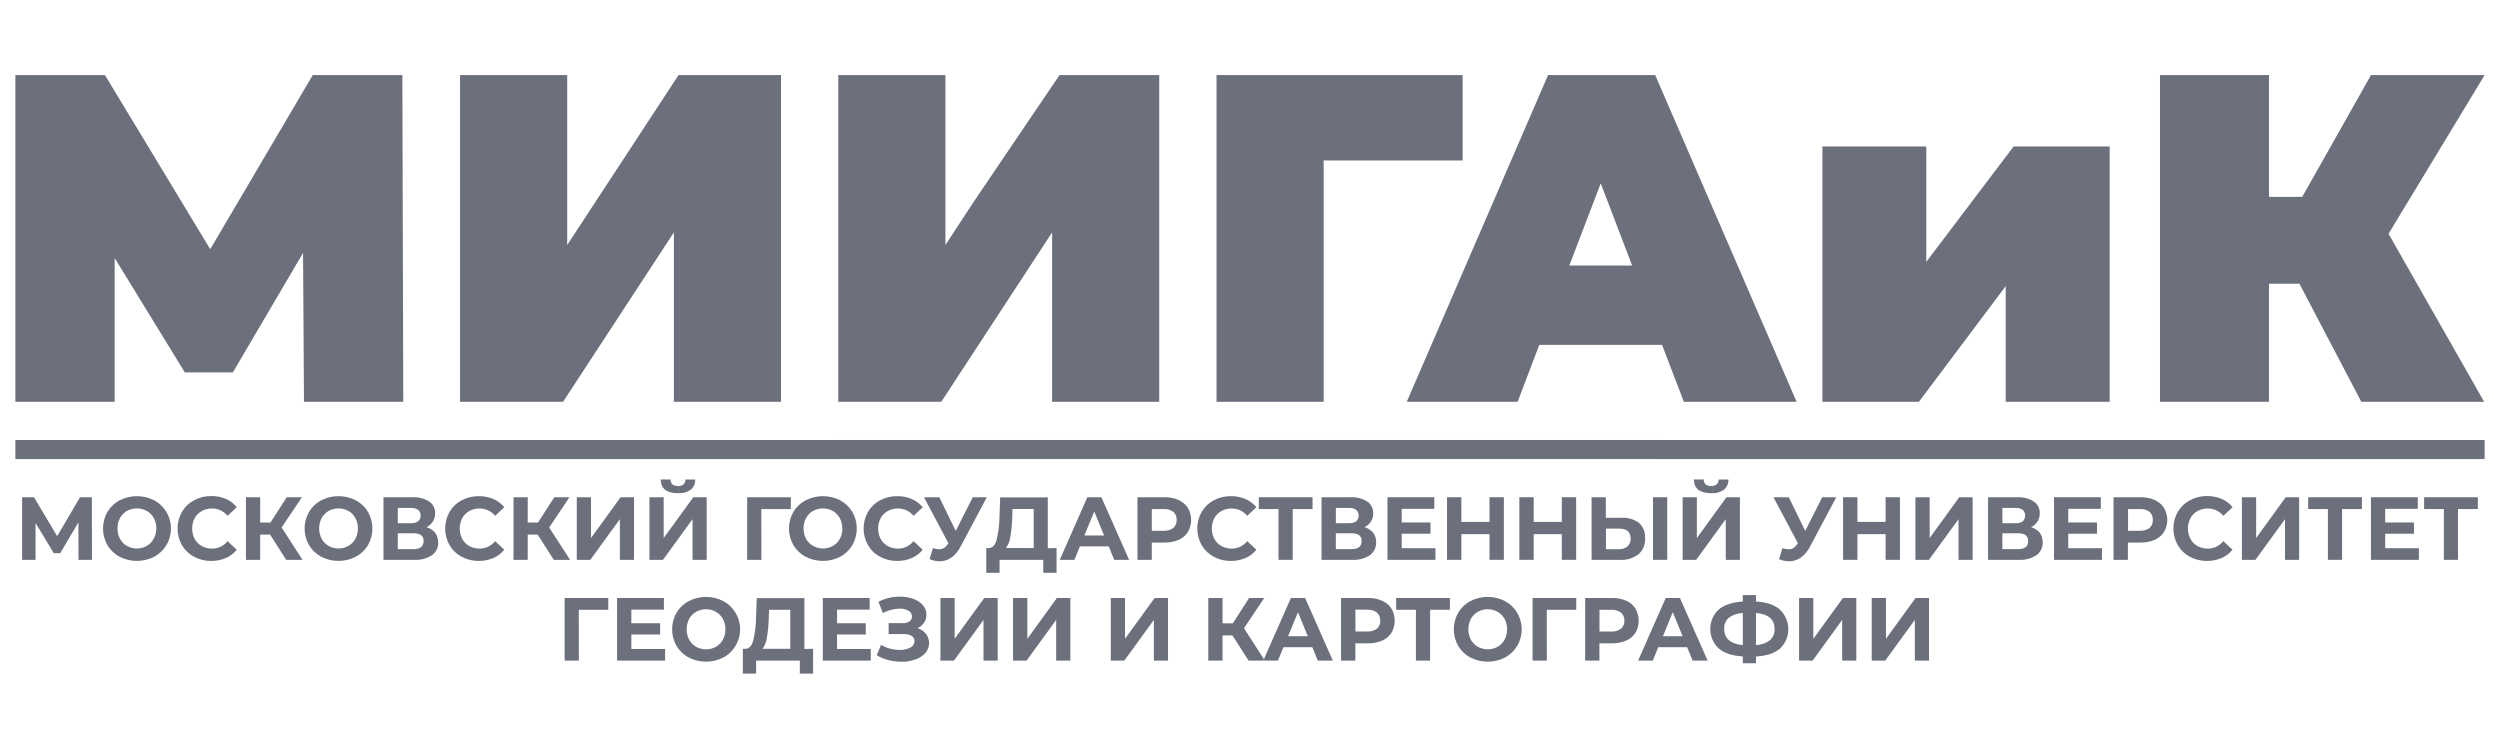 <svg xmlns="http://www.w3.org/2000/svg" width="136" height="40" viewBox="0 0 136 40" fill="none">
  <g clip-path="url(#clip0_15_245)">
    <path d="M123.432 10.711H125.241L128.982 4.084H135.164L129.937 12.718L135.138 21.858H128.456L125.089 15.436H123.432V21.858H117.503V4.084H123.432V10.711Z" fill="#6C707C"/>
    <path d="M131.872 27.05H134.795V27.692H133.716V30.455H132.946V27.692H131.872V27.05Z" fill="#6C707C"/>
    <path d="M129.755 28.422H131.32V29.035H129.755V29.822H131.588V30.456H128.979V27.05H131.527V27.68H129.755V28.422Z" fill="#6C707C"/>
    <path d="M125.565 27.05H128.488V27.692H127.409V30.455H126.638V27.692H125.565V27.05Z" fill="#6C707C"/>
    <path d="M125.073 30.455H124.305V28.242L122.696 30.455H121.959V27.05H122.735V29.269L124.341 27.05H125.073V30.455Z" fill="#6C707C"/>
    <path d="M121.45 27.594L120.948 28.061C120.845 27.934 120.716 27.833 120.569 27.764C120.423 27.695 120.263 27.661 120.101 27.663C119.906 27.659 119.713 27.707 119.542 27.802C119.381 27.892 119.249 28.025 119.16 28.188C119.07 28.362 119.023 28.555 119.023 28.752C119.023 28.949 119.07 29.142 119.16 29.317C119.249 29.479 119.381 29.613 119.542 29.703C119.713 29.798 119.906 29.846 120.101 29.843C120.263 29.845 120.424 29.809 120.571 29.739C120.717 29.669 120.846 29.566 120.948 29.438L121.45 29.905C121.29 30.102 121.085 30.257 120.852 30.358C120.601 30.465 120.33 30.518 120.058 30.515C119.733 30.519 119.412 30.441 119.125 30.287C118.854 30.143 118.628 29.925 118.472 29.658C118.315 29.382 118.232 29.07 118.232 28.751C118.232 28.433 118.315 28.12 118.472 27.844C118.628 27.578 118.855 27.361 119.125 27.217C119.413 27.061 119.735 26.982 120.061 26.984C120.334 26.981 120.604 27.034 120.856 27.139C121.086 27.24 121.289 27.393 121.45 27.587" fill="#6C707C"/>
    <path d="M117.722 27.627C117.839 27.826 117.9 28.053 117.9 28.284C117.9 28.514 117.839 28.741 117.722 28.94C117.599 29.131 117.421 29.28 117.213 29.368C116.968 29.471 116.704 29.522 116.438 29.516H115.758V30.455H114.977V27.05H116.438C116.704 27.043 116.968 27.094 117.213 27.199C117.42 27.29 117.597 27.438 117.722 27.627ZM117.11 28.286C117.116 28.204 117.104 28.121 117.074 28.045C117.043 27.968 116.996 27.9 116.936 27.844C116.781 27.732 116.592 27.678 116.401 27.692H115.767V28.875H116.401C116.592 28.887 116.78 28.832 116.936 28.721C116.996 28.667 117.044 28.6 117.074 28.524C117.104 28.449 117.117 28.367 117.11 28.286Z" fill="#6C707C"/>
    <path d="M99.139 7.969H104.791V14.242L109.54 7.969H114.765V21.858H109.111V15.563L104.388 21.858H99.139V7.969Z" fill="#6C707C"/>
    <path d="M112.513 28.422H114.078V29.035H112.513V29.822H114.346V30.456H111.737V27.05H114.285V27.68H112.513V28.422Z" fill="#6C707C"/>
    <path d="M111.122 29.498C111.128 29.635 111.099 29.771 111.04 29.894C110.981 30.017 110.892 30.123 110.782 30.203C110.494 30.389 110.154 30.477 109.812 30.455H108.151V27.05H109.719C110.041 27.03 110.361 27.11 110.636 27.279C110.741 27.349 110.827 27.447 110.884 27.561C110.941 27.675 110.968 27.802 110.962 27.93C110.965 28.088 110.922 28.242 110.836 28.374C110.75 28.506 110.63 28.612 110.488 28.679C110.672 28.729 110.837 28.834 110.96 28.98C111.072 29.129 111.129 29.312 111.124 29.498M110.333 29.433C110.333 29.151 110.158 29.01 109.784 29.01H108.928V29.872H109.784C110.151 29.872 110.333 29.725 110.333 29.433ZM110.04 28.357C110.08 28.318 110.113 28.271 110.135 28.219C110.157 28.168 110.169 28.112 110.17 28.056C110.171 28 110.161 27.944 110.141 27.891C110.12 27.839 110.089 27.791 110.05 27.751L110.04 27.74C109.928 27.661 109.793 27.623 109.657 27.633H108.93V28.461H109.657C109.793 28.47 109.928 28.433 110.042 28.357" fill="#6C707C"/>
    <path d="M107.312 30.455H106.544V28.242L104.935 30.455H104.198V27.05H104.974V29.269L106.582 27.05H107.312V30.455Z" fill="#6C707C"/>
    <path d="M104.167 35.936V33.722L102.558 35.936H101.821V32.531H102.596V34.751L104.205 32.531H104.939V35.936H104.167Z" fill="#6C707C"/>
    <path d="M100.263 27.05H101.044V28.392H102.576V27.05H103.356V30.455H102.576V29.058H101.044V30.455H100.263V27.05Z" fill="#6C707C"/>
    <path d="M100.214 35.936V33.722L98.607 35.936H97.87V32.531H98.645V34.751L100.254 32.531H100.984V35.936H100.214Z" fill="#6C707C"/>
    <path d="M99.893 27.05L98.459 29.745C98.342 29.979 98.171 30.182 97.961 30.335C97.775 30.465 97.554 30.534 97.328 30.534C97.139 30.532 96.953 30.492 96.779 30.418L96.967 29.819C97.076 29.856 97.189 29.877 97.303 29.882C97.395 29.883 97.484 29.858 97.563 29.812C97.649 29.754 97.721 29.678 97.776 29.59L97.804 29.551L96.476 27.05H97.309L98.205 28.88L99.128 27.05H99.893Z" fill="#6C707C"/>
    <path d="M90.043 4.084L97.736 21.858H91.601L90.416 18.762H83.738L82.558 21.858H76.528L84.215 4.084H90.043ZM88.788 14.444L87.08 9.975L85.371 14.444H88.788Z" fill="#6C707C"/>
    <path d="M96.831 33.169C97.108 33.431 97.271 33.793 97.284 34.176C97.298 34.559 97.16 34.932 96.901 35.212C96.878 35.237 96.856 35.26 96.831 35.283C96.528 35.54 96.094 35.684 95.526 35.714V36.083H94.808V35.709C94.236 35.676 93.799 35.533 93.495 35.272C93.219 35.014 93.054 34.655 93.039 34.274C93.024 33.893 93.158 33.522 93.413 33.241C93.44 33.213 93.468 33.185 93.495 33.158C93.799 32.905 94.236 32.759 94.808 32.723V32.371H95.526V32.723C96.094 32.755 96.528 32.9 96.831 33.162M96.286 34.828C96.371 34.752 96.438 34.656 96.481 34.549C96.525 34.442 96.544 34.327 96.537 34.212C96.537 33.692 96.198 33.405 95.526 33.347V35.093C95.8 35.085 96.065 34.993 96.286 34.828ZM94.808 35.093V33.347C94.533 33.354 94.267 33.445 94.044 33.608C93.96 33.683 93.894 33.778 93.851 33.883C93.808 33.989 93.789 34.103 93.797 34.217C93.797 34.73 94.135 35.022 94.808 35.098" fill="#6C707C"/>
    <path d="M94.651 30.455H93.881V28.242L92.272 30.455H91.535V27.05H92.31V29.269L93.919 27.05H94.651V30.455Z" fill="#6C707C"/>
    <path d="M93.485 26.086H94.025C94.031 26.19 94.012 26.295 93.97 26.391C93.929 26.486 93.866 26.572 93.786 26.639C93.597 26.772 93.369 26.839 93.138 26.829V26.44C93.228 26.438 93.316 26.407 93.386 26.35C93.422 26.316 93.45 26.275 93.468 26.23C93.486 26.184 93.495 26.135 93.494 26.086" fill="#6C707C"/>
    <path d="M93.138 26.44V26.829H93.082C92.466 26.829 92.155 26.579 92.148 26.084H92.682C92.682 26.32 92.823 26.437 93.082 26.437H93.129" fill="#6C707C"/>
    <path d="M91.388 32.531L92.896 35.936H92.079L91.779 35.207H90.21L89.912 35.936H89.114L90.615 32.531H91.388ZM91.535 34.608L90.998 33.305L90.465 34.608H91.535Z" fill="#6C707C"/>
    <path d="M90.698 27.05H89.923V30.455H90.698V27.05Z" fill="#6C707C"/>
    <path d="M89.494 29.274C89.504 29.439 89.477 29.605 89.414 29.757C89.351 29.91 89.255 30.046 89.132 30.155C88.836 30.374 88.474 30.481 88.109 30.458H86.582V27.05H87.357V28.168H88.215C88.552 28.146 88.887 28.244 89.161 28.445C89.275 28.547 89.364 28.675 89.421 28.818C89.478 28.961 89.502 29.115 89.49 29.269M88.704 29.283C88.704 28.931 88.492 28.755 88.061 28.755H87.364V29.875H88.061C88.232 29.886 88.401 29.832 88.535 29.725C88.595 29.67 88.641 29.602 88.671 29.526C88.701 29.45 88.714 29.368 88.71 29.287" fill="#6C707C"/>
    <path d="M88.971 33.111C89.085 33.31 89.145 33.536 89.145 33.766C89.145 33.996 89.085 34.222 88.971 34.421C88.847 34.612 88.67 34.761 88.462 34.849C88.217 34.954 87.953 35.004 87.687 34.997H87.007V35.936H86.233V32.531H87.692C87.958 32.524 88.223 32.575 88.467 32.681C88.675 32.771 88.852 32.92 88.976 33.111M88.366 33.766C88.371 33.683 88.356 33.601 88.324 33.524C88.292 33.448 88.243 33.38 88.182 33.326C88.026 33.215 87.838 33.16 87.648 33.172H87.012V34.356H87.648C87.838 34.369 88.027 34.314 88.182 34.201C88.244 34.148 88.293 34.081 88.325 34.006C88.357 33.93 88.371 33.848 88.366 33.766Z" fill="#6C707C"/>
    <path d="M84.144 33.172L84.147 35.936H83.372V32.531H85.751L85.745 33.172H84.144Z" fill="#6C707C"/>
    <path d="M82.652 27.05H83.433V28.392H84.963V27.05H85.743V30.455H84.963V29.058H83.433V30.455H82.652V27.05Z" fill="#6C707C"/>
    <path d="M82.53 33.331C82.647 33.526 82.726 33.743 82.761 33.968C82.796 34.194 82.786 34.424 82.733 34.646C82.68 34.868 82.584 35.078 82.451 35.262C82.317 35.447 82.149 35.603 81.956 35.721C81.93 35.737 81.904 35.753 81.876 35.767C81.583 35.917 81.259 35.995 80.931 35.995C80.602 35.995 80.278 35.917 79.985 35.767C79.713 35.622 79.485 35.404 79.326 35.137C79.17 34.862 79.087 34.551 79.087 34.234C79.087 33.917 79.17 33.606 79.326 33.331C79.484 33.064 79.712 32.846 79.985 32.702C80.278 32.55 80.602 32.471 80.931 32.471C81.26 32.471 81.584 32.55 81.876 32.702C82.148 32.847 82.376 33.065 82.535 33.331M81.986 34.233C81.99 34.036 81.942 33.842 81.848 33.669C81.761 33.507 81.63 33.373 81.47 33.283C81.305 33.191 81.12 33.142 80.932 33.142C80.743 33.142 80.558 33.191 80.393 33.283C80.234 33.374 80.103 33.508 80.015 33.669C79.925 33.843 79.878 34.037 79.878 34.234C79.878 34.431 79.925 34.624 80.015 34.798C80.103 34.96 80.234 35.094 80.393 35.186C80.559 35.276 80.744 35.323 80.932 35.323C81.12 35.323 81.305 35.276 81.47 35.186C81.63 35.095 81.761 34.961 81.848 34.798C81.942 34.625 81.99 34.43 81.986 34.233Z" fill="#6C707C"/>
    <path d="M78.718 27.05H79.499V28.392H81.029V27.05H81.81V30.455H81.029V29.058H79.499V30.455H78.718V27.05Z" fill="#6C707C"/>
    <path d="M79.567 4.084V8.73H72.007V21.858H66.179V4.084H79.567Z" fill="#6C707C"/>
    <path d="M78.875 32.531V33.172H77.798V35.936H77.026V33.172H75.952V32.531H78.875Z" fill="#6C707C"/>
    <path d="M76.254 28.422H77.819V29.035H76.254V29.822H78.089V30.456H75.478V27.05H78.026V27.68H76.254V28.422Z" fill="#6C707C"/>
    <path d="M75.698 33.111C75.812 33.31 75.872 33.536 75.872 33.766C75.872 33.996 75.812 34.222 75.698 34.421C75.574 34.612 75.397 34.761 75.189 34.849C74.944 34.954 74.679 35.004 74.413 34.997H73.732V35.936H72.953V32.531H74.413C74.68 32.524 74.944 32.575 75.189 32.681C75.397 32.771 75.574 32.92 75.698 33.111ZM75.079 33.766C75.086 33.683 75.074 33.6 75.044 33.523C75.013 33.445 74.966 33.376 74.905 33.321C74.75 33.209 74.561 33.155 74.372 33.167H73.734V34.351H74.372C74.561 34.365 74.75 34.312 74.905 34.201C74.967 34.148 75.016 34.081 75.047 34.005C75.079 33.93 75.093 33.848 75.088 33.766" fill="#6C707C"/>
    <path d="M74.862 29.498C74.867 29.635 74.839 29.77 74.78 29.893C74.721 30.016 74.633 30.123 74.523 30.203C74.235 30.389 73.894 30.477 73.553 30.455H71.892V27.05H73.46C73.782 27.031 74.101 27.111 74.377 27.279C74.482 27.35 74.566 27.448 74.623 27.562C74.68 27.676 74.708 27.803 74.703 27.93C74.706 28.088 74.663 28.242 74.577 28.374C74.491 28.506 74.371 28.612 74.229 28.679C74.412 28.729 74.577 28.834 74.699 28.98C74.811 29.129 74.869 29.312 74.863 29.498M74.074 29.433C74.074 29.151 73.899 29.01 73.525 29.01H72.669V29.872H73.525C73.892 29.872 74.074 29.725 74.074 29.433ZM73.781 28.357C73.821 28.318 73.853 28.271 73.876 28.22C73.898 28.168 73.91 28.112 73.911 28.056C73.912 28 73.902 27.944 73.882 27.891C73.861 27.839 73.83 27.791 73.791 27.751L73.781 27.74C73.669 27.661 73.534 27.623 73.397 27.633H72.671V28.461H73.397C73.534 28.47 73.669 28.433 73.783 28.357" fill="#6C707C"/>
    <path d="M70.998 32.531L72.505 35.936H71.688L71.39 35.207H69.821L69.521 35.936H68.805L68.756 35.861L70.225 32.531H70.998ZM71.144 34.608L70.609 33.305L70.074 34.608H71.144Z" fill="#6C707C"/>
    <path d="M68.479 27.05H71.402V27.692H70.323V30.455H69.551V27.692H68.479V27.05Z" fill="#6C707C"/>
    <path d="M68.727 35.936L68.76 35.861L68.809 35.936H68.727Z" fill="#6C707C"/>
    <path d="M67.921 35.936L67.045 34.564H66.506V35.936H65.731V32.531H66.506V33.909H67.066L67.951 32.531H68.775L67.672 34.175L68.76 35.861L68.727 35.936H67.921Z" fill="#6C707C"/>
    <path d="M68.349 27.594L67.848 28.061C67.746 27.934 67.616 27.833 67.47 27.764C67.323 27.695 67.163 27.661 67.001 27.663C66.806 27.659 66.613 27.707 66.442 27.802C66.281 27.892 66.148 28.025 66.058 28.188C65.969 28.362 65.923 28.556 65.923 28.752C65.923 28.948 65.969 29.142 66.058 29.317C66.148 29.479 66.281 29.613 66.442 29.702C66.613 29.798 66.806 29.846 67.001 29.843C67.164 29.845 67.324 29.809 67.471 29.739C67.618 29.669 67.747 29.566 67.848 29.438L68.349 29.905C68.189 30.103 67.984 30.258 67.751 30.358C67.499 30.465 67.229 30.518 66.956 30.515C66.632 30.52 66.312 30.441 66.025 30.287C65.754 30.143 65.527 29.925 65.37 29.658C65.215 29.382 65.133 29.069 65.133 28.751C65.133 28.433 65.215 28.121 65.37 27.844C65.527 27.578 65.754 27.361 66.025 27.217C66.314 27.064 66.635 26.986 66.961 26.991C67.233 26.988 67.503 27.041 67.754 27.146C67.984 27.246 68.188 27.399 68.349 27.594Z" fill="#6C707C"/>
    <path d="M64.623 27.627C64.738 27.826 64.799 28.053 64.799 28.284C64.799 28.514 64.738 28.741 64.623 28.94C64.499 29.13 64.321 29.279 64.114 29.368C63.868 29.472 63.603 29.523 63.336 29.516H62.658V30.455H61.878V27.05H63.336C63.603 27.043 63.868 27.094 64.114 27.199C64.32 27.291 64.496 27.439 64.623 27.627ZM64.011 28.286C64.016 28.203 64.002 28.12 63.97 28.044C63.938 27.967 63.89 27.899 63.828 27.844C63.672 27.732 63.483 27.678 63.293 27.692H62.658V28.875H63.293C63.483 28.887 63.672 28.832 63.828 28.721C63.889 28.668 63.937 28.6 63.969 28.525C64.001 28.45 64.015 28.368 64.011 28.286Z" fill="#6C707C"/>
    <path d="M62.77 35.936V33.722L61.163 35.936H60.426V32.531H61.201V34.751L62.81 32.531H63.54V35.936H62.77Z" fill="#6C707C"/>
    <path d="M51.431 13.327L52.965 10.984L57.637 4.084H63.063V21.858H57.235V12.642L51.206 21.858H45.652H45.603V4.084H51.431V13.25V13.327Z" fill="#6C707C"/>
    <path d="M59.917 27.05L61.423 30.455H60.614L60.314 29.725H58.746L58.448 30.455H57.651L59.152 27.05H59.917ZM60.062 29.128L59.525 27.823L58.992 29.128H60.062Z" fill="#6C707C"/>
    <path d="M57.456 35.936V33.722L55.847 35.936H55.11V32.531H55.888V34.751L57.494 32.531H58.226V35.936H57.456Z" fill="#6C707C"/>
    <path d="M57.477 29.814V31.161H56.754V30.456H54.377V31.161H53.653V29.814H53.789C53.991 29.814 54.138 29.657 54.216 29.364C54.316 28.955 54.368 28.536 54.371 28.115L54.41 27.058H56.999V29.822L57.477 29.814ZM56.234 29.814V27.689H55.079L55.065 28.184C55.055 28.525 55.021 28.866 54.964 29.202C54.935 29.421 54.853 29.63 54.727 29.81L56.234 29.814Z" fill="#6C707C"/>
    <path d="M53.503 35.936V33.722L51.895 35.936H51.159V32.531H51.933V34.751L53.542 32.531H54.274V35.936H53.503Z" fill="#6C707C"/>
    <path d="M53.683 27.05L52.249 29.745C52.132 29.979 51.961 30.182 51.75 30.335C51.564 30.465 51.343 30.534 51.117 30.534C50.929 30.532 50.742 30.492 50.569 30.418L50.755 29.819C50.864 29.856 50.978 29.877 51.093 29.882C51.184 29.883 51.274 29.858 51.353 29.812C51.438 29.754 51.511 29.678 51.565 29.59L51.593 29.551L50.265 27.05H51.098L51.992 28.88L52.918 27.05H53.683Z" fill="#6C707C"/>
    <path d="M50.375 34.48C50.489 34.631 50.548 34.818 50.542 35.008C50.535 35.199 50.464 35.381 50.34 35.524C50.191 35.687 50.002 35.808 49.793 35.876C49.551 35.961 49.296 36.003 49.04 36C48.805 35.999 48.571 35.97 48.343 35.912C48.114 35.854 47.895 35.764 47.691 35.644L47.932 35.078C48.083 35.172 48.248 35.242 48.419 35.286C48.59 35.333 48.766 35.356 48.942 35.357C49.142 35.364 49.34 35.32 49.519 35.23C49.587 35.199 49.644 35.15 49.684 35.087C49.725 35.025 49.747 34.952 49.748 34.878C49.749 34.82 49.735 34.764 49.708 34.713C49.68 34.663 49.64 34.621 49.591 34.592C49.461 34.52 49.313 34.486 49.166 34.494H48.341V33.9H49.111C49.242 33.907 49.371 33.873 49.481 33.803C49.523 33.773 49.557 33.733 49.58 33.686C49.602 33.639 49.613 33.587 49.612 33.535C49.611 33.471 49.593 33.408 49.56 33.353C49.526 33.298 49.478 33.253 49.422 33.224C49.272 33.143 49.103 33.104 48.934 33.111C48.779 33.113 48.625 33.133 48.475 33.172C48.319 33.212 48.169 33.271 48.027 33.349L47.79 32.736C48.148 32.549 48.545 32.454 48.948 32.457C49.195 32.456 49.441 32.496 49.676 32.575C49.877 32.641 50.057 32.758 50.199 32.915C50.329 33.059 50.4 33.249 50.396 33.444C50.4 33.599 50.354 33.752 50.265 33.879C50.178 34.007 50.058 34.108 49.917 34.169C50.097 34.228 50.257 34.339 50.375 34.488" fill="#6C707C"/>
    <path d="M50.197 27.594L49.697 28.061C49.594 27.934 49.465 27.833 49.318 27.764C49.172 27.695 49.012 27.661 48.85 27.663C48.655 27.659 48.462 27.707 48.291 27.802C48.129 27.891 47.996 28.025 47.907 28.188C47.817 28.362 47.77 28.555 47.77 28.752C47.77 28.949 47.817 29.142 47.907 29.317C47.996 29.479 48.129 29.613 48.291 29.702C48.462 29.798 48.655 29.846 48.85 29.843C49.012 29.845 49.173 29.809 49.32 29.739C49.467 29.669 49.596 29.566 49.697 29.438L50.197 29.905C50.038 30.102 49.833 30.257 49.601 30.358C49.35 30.465 49.079 30.518 48.807 30.515C48.482 30.519 48.161 30.441 47.874 30.287C47.602 30.144 47.376 29.926 47.221 29.658C47.063 29.383 46.98 29.07 46.98 28.751C46.98 28.433 47.063 28.12 47.221 27.844C47.376 27.577 47.602 27.36 47.874 27.217C48.163 27.064 48.484 26.986 48.81 26.991C49.082 26.988 49.352 27.041 49.603 27.146C49.833 27.247 50.036 27.4 50.197 27.594Z" fill="#6C707C"/>
    <path d="M47.099 33.904V34.517H45.535V35.304H47.369V35.936H44.76V32.531H47.308V33.164H45.535V33.904H47.099Z" fill="#6C707C"/>
    <path d="M46.368 27.849C46.526 28.124 46.609 28.435 46.609 28.752C46.609 29.069 46.526 29.381 46.368 29.655C46.21 29.921 45.983 30.139 45.711 30.285C45.418 30.436 45.094 30.514 44.766 30.514C44.437 30.514 44.113 30.436 43.82 30.285C43.547 30.141 43.318 29.923 43.16 29.655C43.003 29.38 42.92 29.069 42.92 28.752C42.92 28.435 43.003 28.124 43.16 27.849C43.318 27.582 43.547 27.363 43.82 27.219C44.114 27.069 44.437 26.991 44.766 26.991C45.094 26.991 45.418 27.069 45.711 27.219C45.983 27.365 46.21 27.583 46.368 27.849ZM45.819 28.746C45.823 28.549 45.776 28.355 45.683 28.182C45.595 28.02 45.464 27.887 45.305 27.795C45.139 27.704 44.954 27.657 44.766 27.657C44.578 27.657 44.392 27.704 44.227 27.795C44.068 27.887 43.937 28.02 43.848 28.182C43.758 28.357 43.711 28.55 43.711 28.747C43.711 28.944 43.758 29.137 43.848 29.311C43.938 29.474 44.071 29.607 44.232 29.697C44.397 29.79 44.582 29.838 44.771 29.838C44.96 29.838 45.145 29.79 45.31 29.697C45.469 29.607 45.6 29.473 45.689 29.311C45.782 29.138 45.829 28.943 45.825 28.746" fill="#6C707C"/>
    <path d="M44.232 35.295V36.643H43.51V35.938H41.133V36.643H40.411V35.295H40.546C40.748 35.295 40.894 35.14 40.974 34.848C41.073 34.438 41.125 34.019 41.128 33.597L41.168 32.54H43.758V35.304L44.232 35.295ZM42.991 35.295V33.172H41.835L41.82 33.669C41.81 34.011 41.777 34.352 41.718 34.689C41.691 34.908 41.61 35.116 41.483 35.295H42.991Z" fill="#6C707C"/>
    <path d="M43.019 27.692H41.415L41.42 30.455H40.645V27.05H43.024L43.019 27.692Z" fill="#6C707C"/>
    <path d="M25.028 4.084H30.856V13.327L36.912 4.084H42.487V21.858H36.659V12.642L30.631 21.858H25.028V4.084Z" fill="#6C707C"/>
    <path d="M40.012 33.331C40.249 33.725 40.322 34.198 40.213 34.646C40.105 35.094 39.825 35.48 39.435 35.72L39.352 35.767C39.059 35.917 38.735 35.995 38.406 35.995C38.078 35.995 37.754 35.917 37.461 35.767C37.188 35.622 36.96 35.404 36.802 35.137C36.645 34.862 36.563 34.551 36.563 34.234C36.563 33.917 36.645 33.605 36.802 33.331C36.96 33.064 37.188 32.846 37.461 32.702C37.753 32.55 38.078 32.471 38.406 32.471C38.735 32.471 39.059 32.55 39.352 32.702C39.624 32.847 39.852 33.065 40.011 33.331M39.462 34.233C39.465 34.036 39.418 33.842 39.326 33.669C39.236 33.508 39.106 33.375 38.947 33.283C38.782 33.191 38.597 33.143 38.408 33.143C38.219 33.143 38.034 33.191 37.869 33.283C37.709 33.373 37.577 33.507 37.489 33.669C37.4 33.844 37.353 34.037 37.353 34.234C37.353 34.43 37.4 34.624 37.489 34.798C37.578 34.96 37.709 35.094 37.869 35.186C38.033 35.279 38.219 35.327 38.407 35.323C38.596 35.326 38.782 35.278 38.947 35.186C39.105 35.093 39.236 34.959 39.326 34.798C39.418 34.625 39.465 34.43 39.462 34.233Z" fill="#6C707C"/>
    <path d="M38.444 30.455H37.675V28.242L36.067 30.455H35.329V27.05H36.105V29.269L37.714 27.05H38.444V30.455Z" fill="#6C707C"/>
    <path d="M37.278 26.086H37.818C37.824 26.19 37.805 26.294 37.764 26.39C37.723 26.486 37.66 26.572 37.581 26.639C37.391 26.772 37.163 26.839 36.931 26.829V26.44C37.022 26.439 37.11 26.407 37.181 26.35C37.217 26.317 37.245 26.275 37.263 26.23C37.281 26.184 37.289 26.135 37.287 26.086" fill="#6C707C"/>
    <path d="M36.931 26.44V26.829H36.877C36.26 26.829 35.948 26.579 35.943 26.084H36.476C36.476 26.32 36.616 26.437 36.877 26.437H36.922" fill="#6C707C"/>
    <path d="M35.91 33.904V34.517H34.345V35.304H36.18V35.936H33.569V32.531H36.117V33.164H34.345V33.904H35.91Z" fill="#6C707C"/>
    <path d="M34.491 30.455H33.721V28.242L32.114 30.455H31.377V27.05H32.151V29.269L33.759 27.05H34.491V30.455Z" fill="#6C707C"/>
    <path d="M31.486 33.172L31.49 35.936H30.715V32.531H33.093L33.088 33.172H31.486Z" fill="#6C707C"/>
    <path d="M28.709 30.455H27.935V27.05H28.709V28.425H29.268L30.153 27.05H30.978L29.874 28.695L31.012 30.455H30.125L29.249 29.084H28.709V30.455Z" fill="#6C707C"/>
    <path d="M27.434 27.594L26.933 28.061C26.83 27.934 26.7 27.833 26.554 27.764C26.407 27.695 26.247 27.661 26.086 27.663C25.891 27.659 25.698 27.707 25.528 27.802C25.366 27.89 25.233 28.024 25.145 28.188C25.055 28.362 25.009 28.556 25.009 28.752C25.009 28.948 25.055 29.142 25.145 29.317C25.233 29.48 25.366 29.614 25.528 29.703C25.698 29.798 25.891 29.846 26.086 29.843C26.248 29.845 26.409 29.809 26.555 29.739C26.702 29.669 26.831 29.566 26.933 29.438L27.434 29.905C27.274 30.102 27.069 30.258 26.837 30.358C26.585 30.465 26.315 30.518 26.042 30.515C25.717 30.519 25.397 30.441 25.11 30.287C24.839 30.143 24.612 29.925 24.456 29.658C24.299 29.382 24.217 29.07 24.217 28.751C24.217 28.433 24.299 28.12 24.456 27.844C24.613 27.578 24.839 27.361 25.11 27.217C25.399 27.064 25.721 26.986 26.047 26.991C26.319 26.988 26.589 27.041 26.84 27.146C27.07 27.247 27.274 27.4 27.434 27.594Z" fill="#6C707C"/>
    <path d="M23.841 29.498C23.846 29.635 23.818 29.771 23.759 29.894C23.699 30.017 23.611 30.123 23.501 30.203C23.212 30.389 22.872 30.477 22.53 30.455H20.861V27.05H22.429C22.75 27.031 23.069 27.111 23.344 27.279C23.45 27.35 23.535 27.447 23.592 27.561C23.65 27.675 23.677 27.802 23.672 27.93C23.675 28.088 23.631 28.242 23.546 28.374C23.46 28.506 23.339 28.611 23.198 28.679C23.383 28.727 23.548 28.832 23.67 28.98C23.782 29.129 23.839 29.312 23.834 29.498M23.044 29.433C23.044 29.151 22.87 29.01 22.494 29.01H21.64V29.872H22.494C22.861 29.872 23.044 29.725 23.044 29.433ZM22.752 28.357C22.795 28.319 22.83 28.271 22.852 28.217C22.874 28.163 22.884 28.105 22.881 28.047C22.884 27.988 22.874 27.93 22.851 27.877C22.828 27.824 22.793 27.777 22.748 27.74C22.636 27.661 22.501 27.623 22.365 27.633H21.64V28.461H22.365C22.501 28.47 22.637 28.433 22.752 28.357Z" fill="#6C707C"/>
    <path d="M5.709 4.084L11.437 13.556L17.014 4.084H21.889L21.938 21.858H16.537L16.486 13.759L12.668 20.259H10.055L6.237 14.037V21.858H0.836V4.084H5.709Z" fill="#6C707C"/>
    <path d="M20.019 27.849C20.176 28.124 20.259 28.435 20.259 28.752C20.259 29.069 20.176 29.381 20.019 29.655C19.859 29.921 19.632 30.139 19.36 30.285C19.067 30.436 18.743 30.514 18.415 30.514C18.086 30.514 17.762 30.436 17.469 30.285C17.197 30.14 16.969 29.922 16.81 29.655C16.654 29.38 16.571 29.069 16.571 28.752C16.571 28.435 16.654 28.124 16.81 27.849C16.968 27.582 17.196 27.363 17.469 27.219C17.762 27.069 18.086 26.991 18.415 26.991C18.743 26.991 19.067 27.069 19.36 27.219C19.632 27.365 19.86 27.583 20.019 27.849ZM19.47 28.746C19.474 28.549 19.426 28.355 19.332 28.182C19.244 28.02 19.113 27.887 18.954 27.795C18.788 27.704 18.604 27.657 18.416 27.657C18.227 27.657 18.042 27.704 17.877 27.795C17.717 27.886 17.586 28.02 17.497 28.182C17.408 28.357 17.362 28.55 17.362 28.747C17.362 28.943 17.408 29.137 17.497 29.311C17.585 29.474 17.717 29.607 17.877 29.697C18.042 29.79 18.227 29.839 18.416 29.839C18.604 29.839 18.789 29.79 18.954 29.697C19.113 29.607 19.245 29.473 19.332 29.311C19.426 29.138 19.474 28.943 19.47 28.746Z" fill="#6C707C"/>
    <path d="M14.154 30.455H13.379V27.05H14.154V28.425H14.714L15.599 27.05H16.424L15.32 28.695L16.457 30.455H15.569L14.693 29.084H14.154V30.455Z" fill="#6C707C"/>
    <path d="M12.879 27.594L12.378 28.061C12.276 27.934 12.146 27.833 12 27.764C11.853 27.695 11.693 27.661 11.531 27.663C11.336 27.659 11.143 27.707 10.972 27.802C10.811 27.892 10.678 28.025 10.588 28.188C10.499 28.362 10.453 28.556 10.453 28.752C10.453 28.948 10.499 29.142 10.588 29.317C10.678 29.479 10.811 29.613 10.972 29.703C11.143 29.798 11.336 29.846 11.531 29.843C11.694 29.845 11.854 29.809 12.001 29.739C12.148 29.669 12.277 29.566 12.378 29.438L12.879 29.905C12.72 30.103 12.515 30.258 12.283 30.358C12.031 30.465 11.761 30.518 11.488 30.515C11.164 30.52 10.843 30.441 10.557 30.287C10.284 30.144 10.056 29.926 9.898 29.658C9.742 29.382 9.659 29.07 9.659 28.751C9.659 28.433 9.742 28.12 9.898 27.844C10.055 27.578 10.282 27.36 10.554 27.217C10.842 27.061 11.165 26.981 11.493 26.984C11.764 26.981 12.034 27.034 12.284 27.139C12.515 27.238 12.719 27.392 12.879 27.587" fill="#6C707C"/>
    <path d="M9.051 27.849C9.288 28.243 9.361 28.716 9.252 29.164C9.144 29.612 8.864 29.998 8.474 30.238L8.393 30.285C8.1 30.436 7.776 30.514 7.447 30.514C7.119 30.514 6.795 30.436 6.502 30.285C6.229 30.14 6.001 29.922 5.843 29.655C5.686 29.38 5.604 29.069 5.604 28.752C5.604 28.435 5.686 28.124 5.843 27.849C6.001 27.582 6.229 27.363 6.502 27.219C6.795 27.069 7.119 26.991 7.447 26.991C7.776 26.991 8.099 27.069 8.393 27.219C8.665 27.365 8.892 27.583 9.051 27.849ZM8.504 28.746C8.508 28.549 8.46 28.355 8.366 28.182C8.277 28.019 8.143 27.884 7.981 27.795C7.816 27.704 7.631 27.657 7.443 27.657C7.255 27.657 7.07 27.704 6.904 27.795C6.745 27.887 6.615 28.02 6.526 28.182C6.437 28.357 6.391 28.55 6.391 28.747C6.391 28.943 6.437 29.137 6.526 29.311C6.614 29.473 6.745 29.607 6.904 29.697C7.069 29.79 7.254 29.839 7.443 29.839C7.631 29.839 7.817 29.79 7.981 29.697C8.141 29.608 8.272 29.474 8.359 29.311C8.456 29.139 8.506 28.944 8.504 28.746Z" fill="#6C707C"/>
    <path d="M2.927 30.095L1.935 28.455V30.455H1.203V27.05H1.848L3.11 29.167L4.353 27.05H4.998L5.003 30.455H4.269L4.266 28.416L3.274 30.095H2.927Z" fill="#6C707C"/>
    <path d="M0.836 23.935H45.612V24.973H0.836V23.935Z" fill="#6C707C"/>
    <path d="M135.164 23.935H90.388V24.973H135.164V23.935Z" fill="#6C707C"/>
    <path d="M90.454 23.935H45.531V24.973H90.454V23.935Z" fill="#6C707C"/>
  </g>
  <defs>
    <clipPath id="clip0_15_245">
      <rect width="134.328" height="40" fill="white" transform="translate(0.836)"/>
    </clipPath>
  </defs>
</svg>